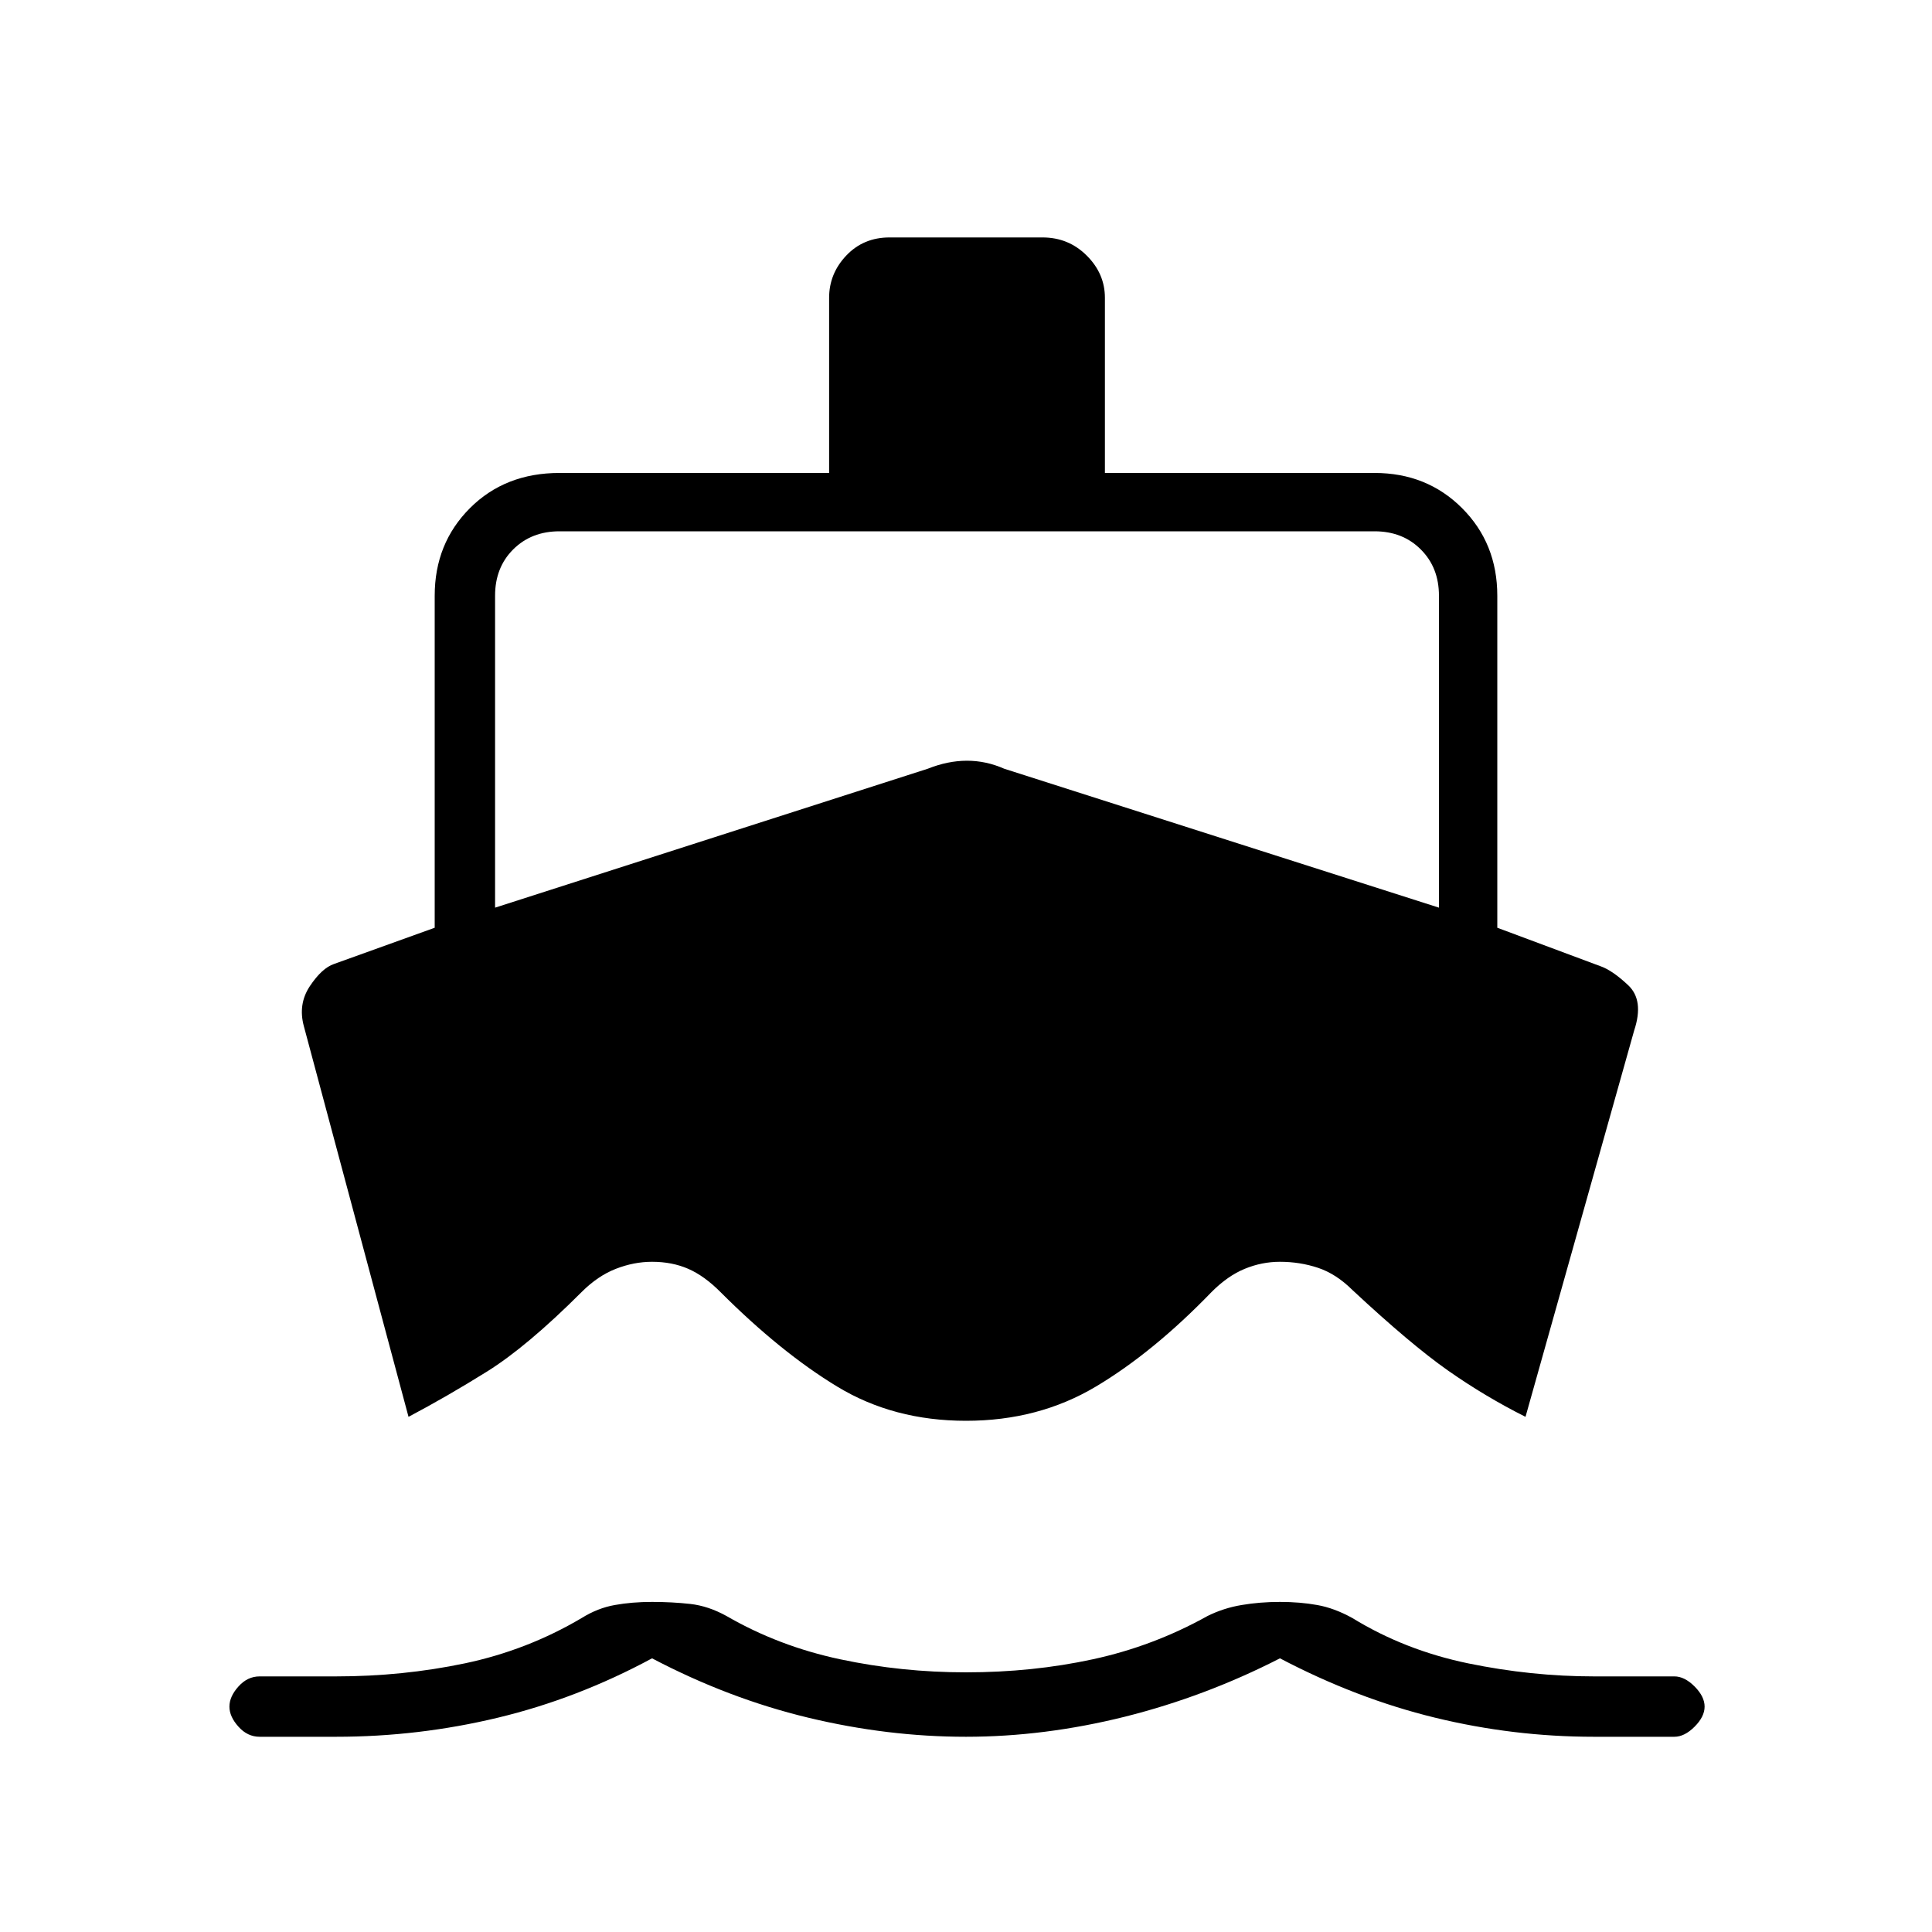 <svg xmlns="http://www.w3.org/2000/svg" height="20" width="20"><path d="m4.229 14.667-1.083-4.042q-.063-.229.062-.417.125-.187.25-.229L4.5 9.604V6.167q0-.542.365-.907.364-.364.927-.364h2.791V3.083q0-.25.177-.437.178-.188.448-.188h1.584q.27 0 .458.188.188.187.188.437v1.813h2.791q.542 0 .906.364.365.365.365.907v3.437l1.062.396q.126.042.292.198.167.156.063.469l-1.125 4q-.417-.209-.802-.479-.386-.271-.99-.834-.167-.166-.354-.229-.188-.063-.396-.063-.188 0-.365.073t-.343.24q-.604.625-1.198.979T10 14.708q-.75 0-1.333-.354-.584-.354-1.209-.979-.166-.167-.333-.24-.167-.073-.375-.073-.188 0-.375.073t-.354.24q-.563.563-.979.823-.417.26-.813.469Zm-1.541 3.312q-.126 0-.219-.104-.094-.104-.094-.208 0-.105.094-.209.093-.104.219-.104h.791q.688 0 1.333-.135.646-.136 1.209-.469.167-.104.344-.135.177-.032.385-.032.208 0 .396.021.187.021.375.125.541.313 1.177.448.635.135 1.302.135.688 0 1.312-.135.626-.135 1.188-.448.167-.083.354-.114.188-.032.396-.032.208 0 .385.032.177.031.365.135.542.333 1.198.469.656.135 1.302.135h.833q.105 0 .209.104t.104.209q0 .104-.104.208t-.209.104H16.5q-.833 0-1.646-.198-.812-.198-1.604-.614-.771.395-1.604.604-.834.208-1.646.208-.812 0-1.635-.198t-1.615-.614q-.771.416-1.594.614-.823.198-1.677.198Zm2.437-8.583 4.479-1.438q.208-.083.406-.083.198 0 .386.083l4.5 1.438V6.167q0-.292-.188-.479-.187-.188-.479-.188H5.792q-.292 0-.48.188-.187.187-.187.479Z"/></svg>